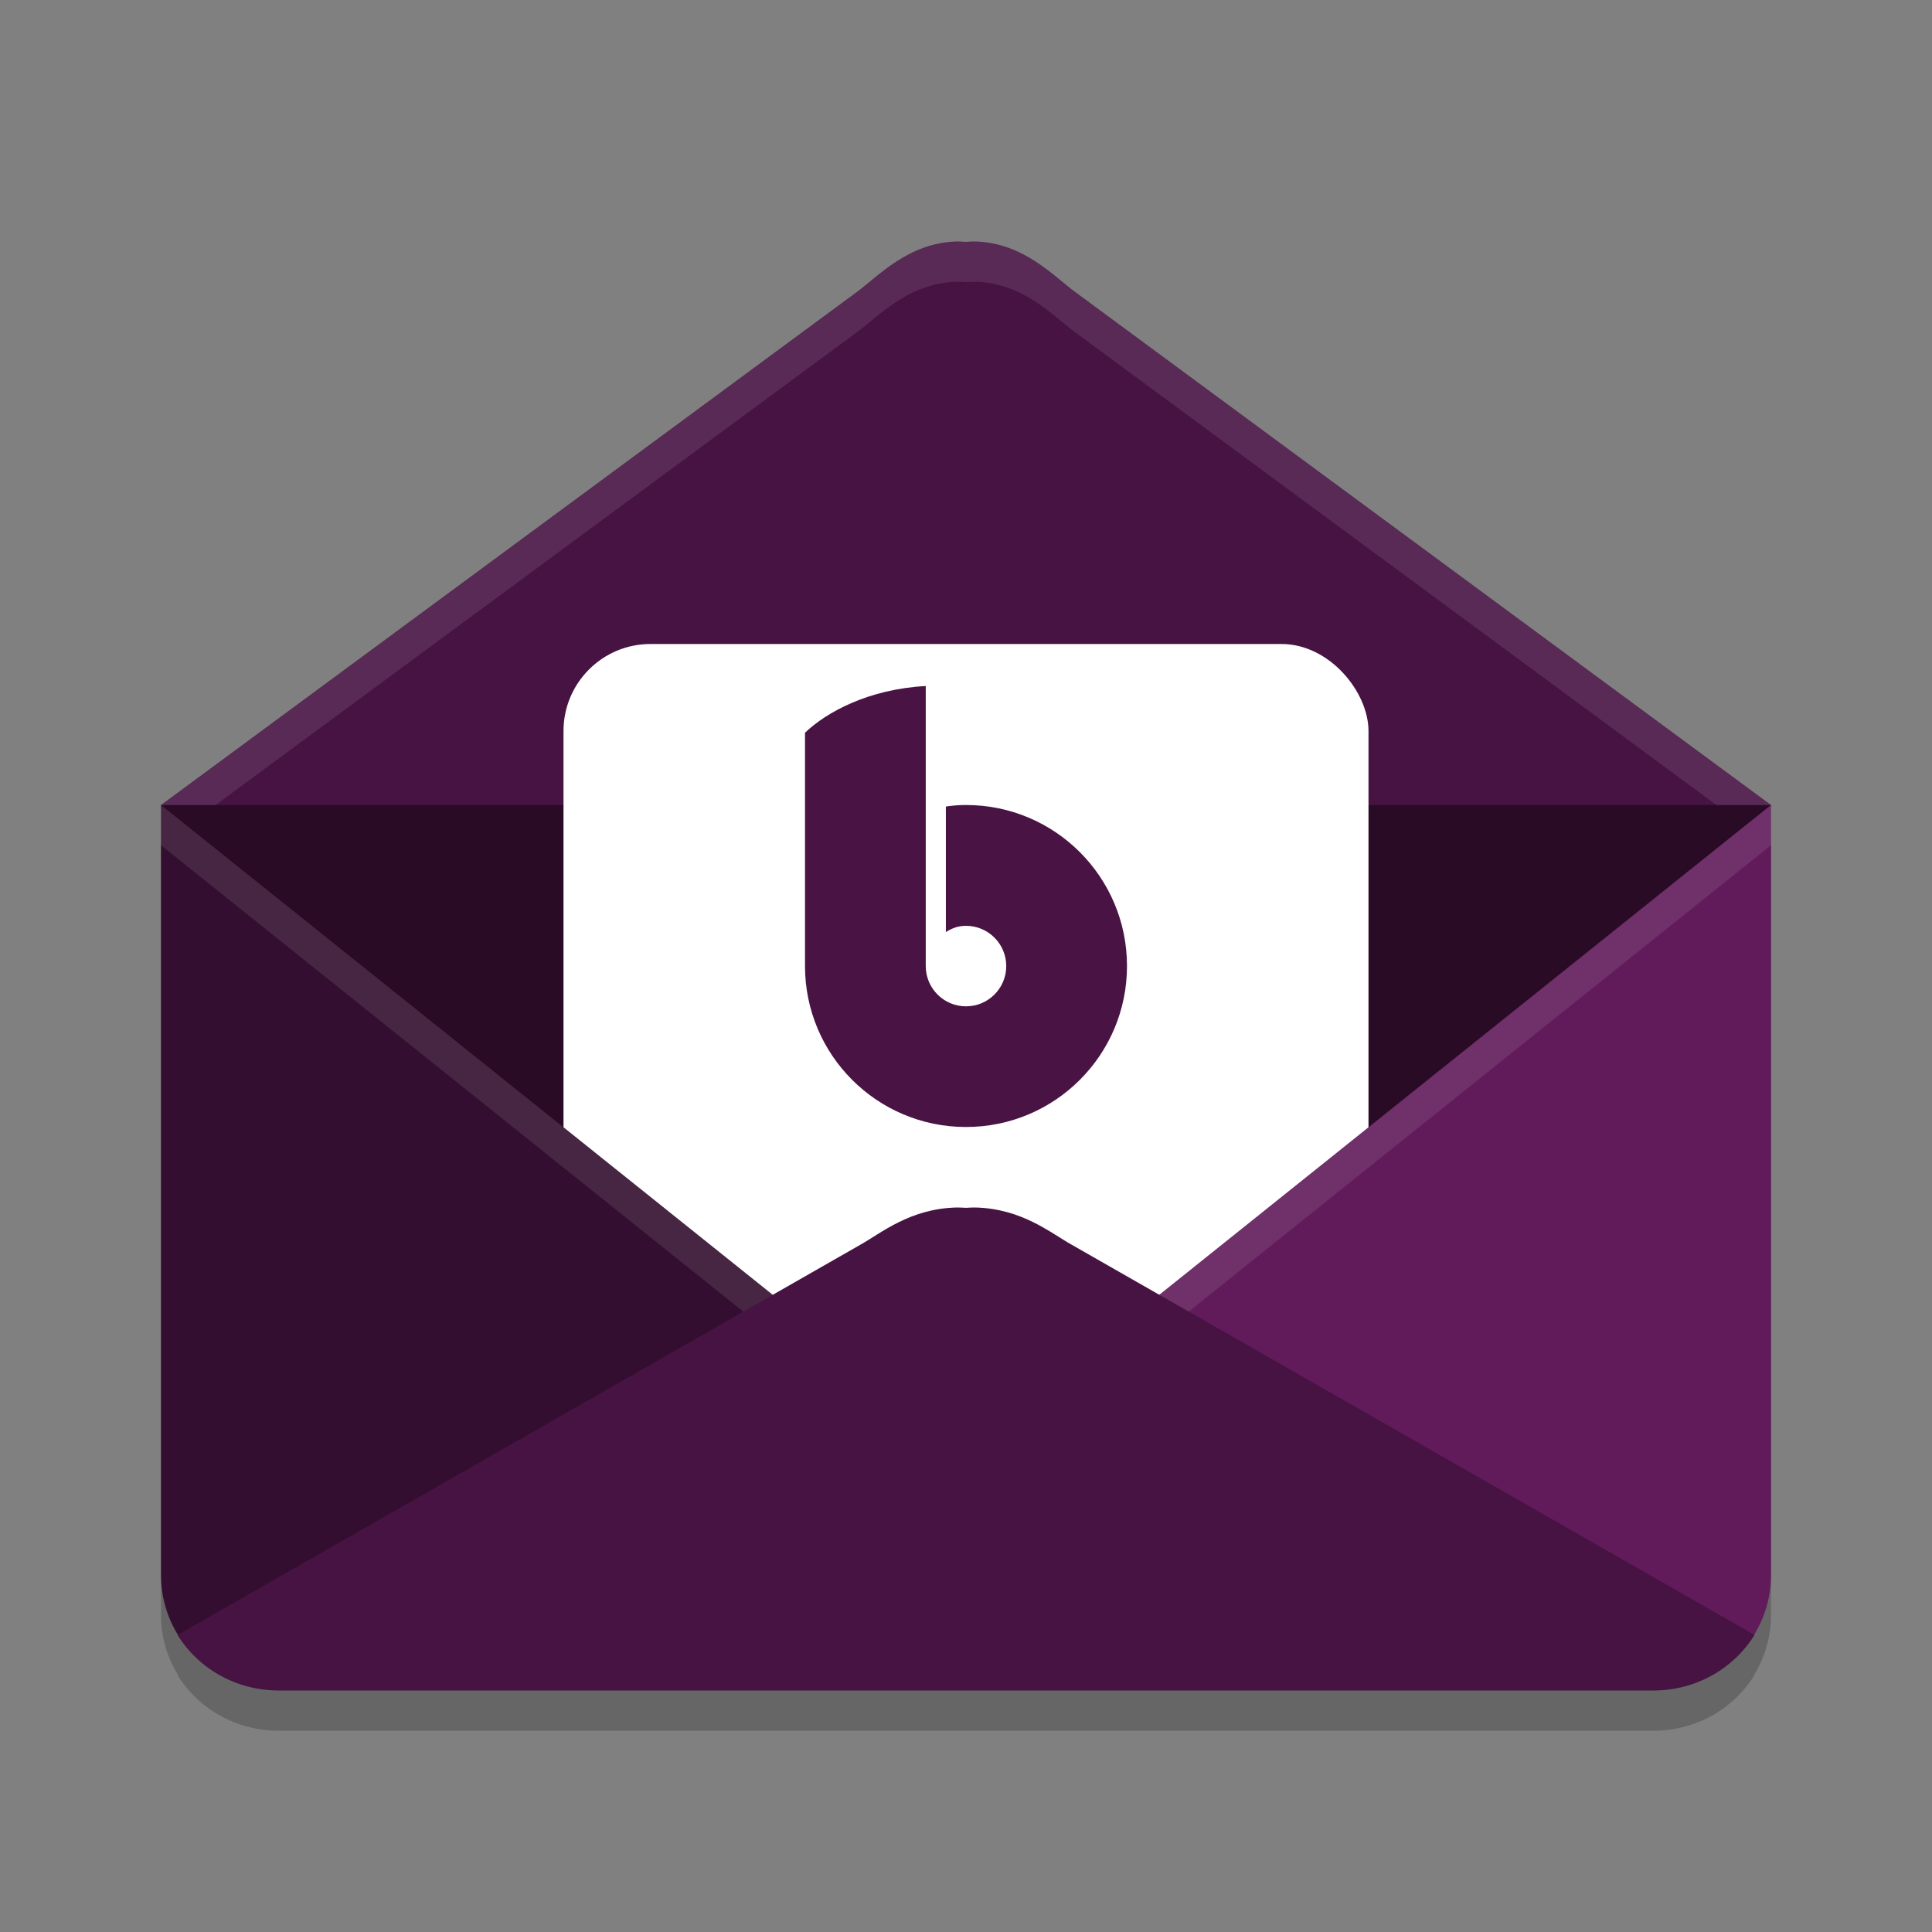 <svg xmlns="http://www.w3.org/2000/svg" width="24" height="24" version="1">
 <rect width="100%" height="100%" fill="#808080" stroke="none"/>
 <path style="opacity:0.2" d="M 11.883,3.5 C 11.282,3.517 10.91,3.933 10.644,4.128 L 2,10.5 V 11.935 16.731 19 20.065 c 0,0.272 0.078,0.525 0.211,0.741 l -0.005,0.003 C 2.461,21.223 2.927,21.5 3.464,21.5 H 20.536 c 0.537,0 1.003,-0.277 1.258,-0.69 l -0.005,-0.003 C 21.922,20.59 22,20.338 22,20.065 V 19 11.935 10.5 L 13.356,4.128 C 13.09,3.933 12.718,3.517 12.117,3.5 12.08,3.499 12.039,3.503 12,3.505 11.961,3.503 11.92,3.499 11.883,3.5 Z"/>
 <path style="fill:#290b26" d="m 2,10 10,-3 10,3 -1.5,8.5 h -17 z"/>
 <path style="fill:#461342" d="m 11.883,3 c -0.601,0.017 -0.974,0.433 -1.24,0.628 L 2,10 H 22 L 13.357,3.628 C 13.091,3.434 12.718,3.017 12.117,3 c -0.038,-0.001 -0.078,0.002 -0.117,0.005 -0.039,-0.002 -0.079,-0.006 -0.117,-0.005 z"/>
 <rect style="fill:#ffffff" width="10" height="10" x="7" y="8" rx="1.081" ry="1.081"/>
 <path style="fill:#330e30" d="m 2,10 v 1.435 4.796 3.334 c 0,0.367 0.139,0.702 0.369,0.955 0.268,0.295 1.491,-0.321 1.927,-0.328 l 7.256,-0.111 c 13.996,0.712 0.022,-2.415 0.022,-2.415 z"/>
 <path style="fill:#611a5a" d="m 22,10 v 1.435 4.796 3.334 c 0,0.367 -0.139,0.702 -0.369,0.955 -0.268,0.295 -1.491,-0.321 -1.927,-0.328 l -7.256,-0.111 c -13.996,0.712 -0.022,-2.415 -0.022,-2.415 z"/>
 <path style="fill:#491444" d="M 11.5,8.522 C 10.787,8.561 10.267,8.847 10,9.102 V 12 c 0,1.105 0.895,2 2,2 1.105,0 2,-0.895 2,-2 0,-1.105 -0.895,-2 -2,-2 -0.089,3.82e-4 -0.162,0.006 -0.25,0.019 v 1.559 c 0.08,-0.05 0.156,-0.077 0.25,-0.077 0.276,0 0.5,0.224 0.5,0.5 0,0.276 -0.224,0.5 -0.5,0.5 -0.276,0 -0.5,-0.224 -0.5,-0.5 v -1.881 z"/>
 <path style="opacity:0.1;fill:#ffffff" d="m 22,10 -9.573,7.667 c 0,0 -7.663,1.715 -5.943,2.314 C 7.652,19.236 12.427,18.167 12.427,18.167 L 22,10.5 Z"/>
 <path style="opacity:0.1;fill:#ffffff" d="m 2,10 v 0.5 l 9.573,7.667 c 0,0 4.775,1.069 5.943,1.814 1.72,-0.6 -5.943,-2.314 -5.943,-2.314 z"/>
 <path style="fill:#461342" d="m 11.887,15 c -0.582,0.012 -0.942,0.319 -1.2,0.463 L 2.206,20.31 C 2.46,20.723 2.927,21 3.463,21 H 20.537 c 0.537,0 1.003,-0.277 1.258,-0.69 l -8.481,-4.847 c -0.258,-0.143 -0.618,-0.45 -1.2,-0.463 -0.036,-8.5e-4 -0.075,0.002 -0.113,0.004 -0.038,-0.002 -0.077,-0.004 -0.113,-0.004 z"/>
 <path style="opacity:0.1;fill:#ffffff" d="M 11.883,3 C 11.282,3.017 10.91,3.433 10.644,3.628 L 2,10 H 2.679 L 10.644,4.128 C 10.91,3.933 11.282,3.517 11.883,3.5 11.92,3.499 11.961,3.503 12,3.505 12.039,3.503 12.08,3.499 12.117,3.5 12.718,3.517 13.09,3.933 13.356,4.128 L 21.321,10 H 22 L 13.356,3.628 C 13.09,3.433 12.718,3.017 12.117,3 12.08,2.999 12.039,3.003 12,3.005 11.961,3.003 11.92,2.999 11.883,3 Z"/>
</svg>
